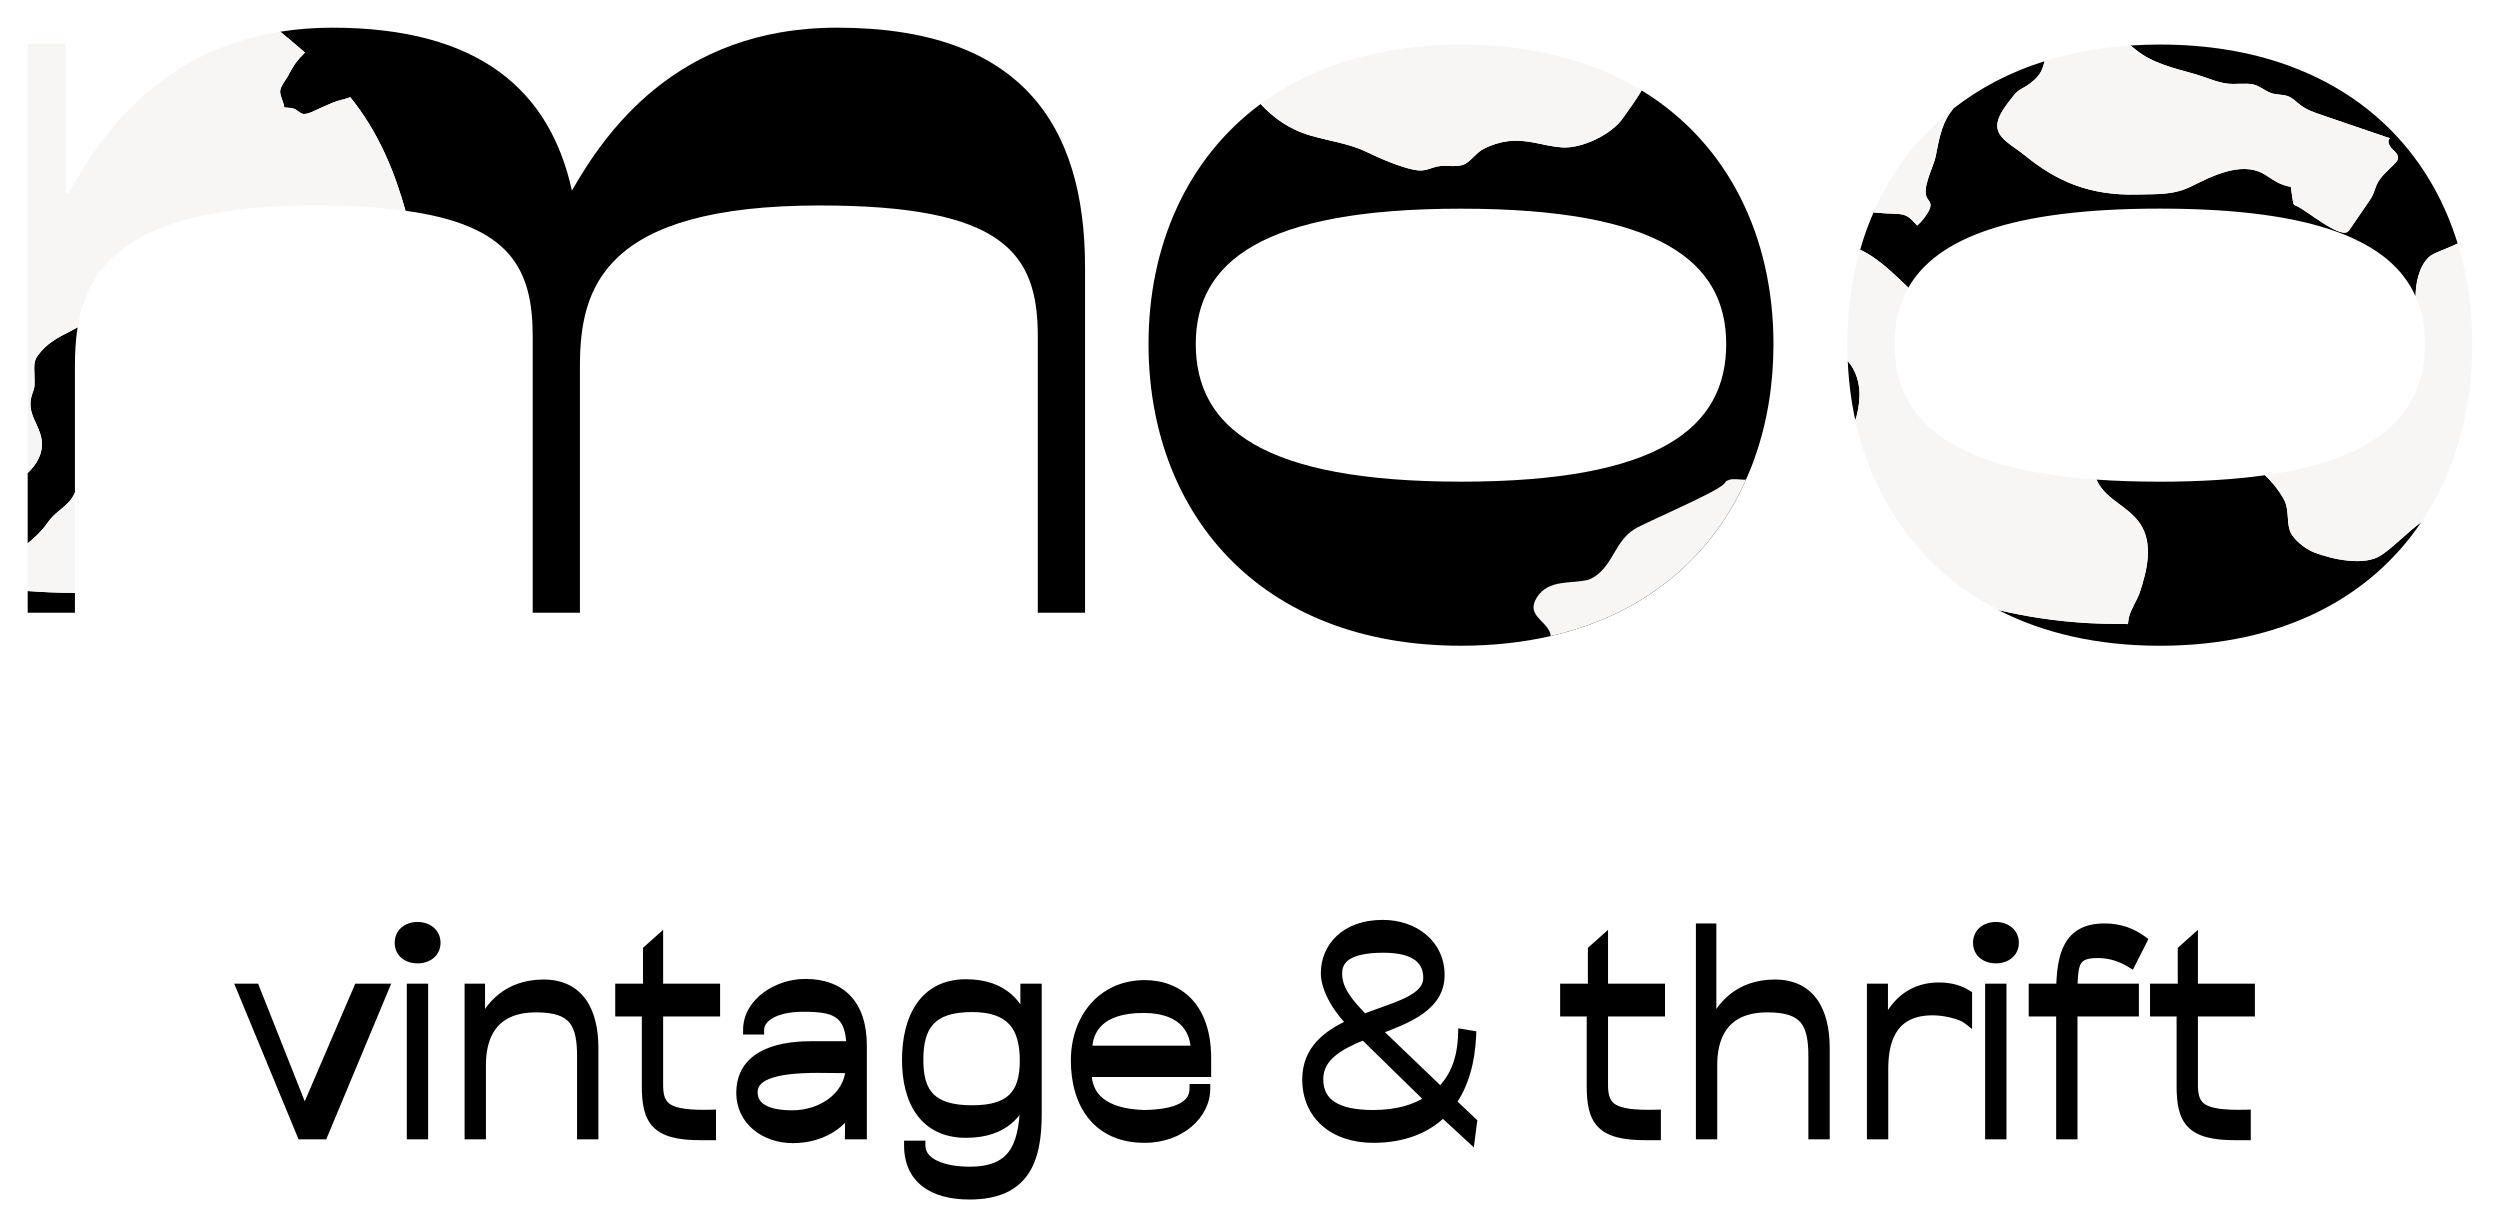<svg width="271" height="131" viewBox="0 0 271 131" fill="none" xmlns="http://www.w3.org/2000/svg">
<path d="M32.696 123H35.032L41.656 107.128H38.84L33.016 120.696L27.64 107.128H26.136L32.696 123ZM45.27 103.928C46.358 103.928 47.254 103.288 47.254 102.2C47.254 101.112 46.358 100.44 45.27 100.44C44.15 100.44 43.286 101.112 43.286 102.2C43.286 103.288 44.15 103.928 45.27 103.928ZM44.598 123H45.91V107.128H44.598V123ZM50.862 123H52.174V115.448C52.174 112.792 53.07 109.24 58.126 109.24C62.222 109.24 63.054 110.968 63.054 114.552V123H64.366V113.592C64.366 109.592 62.798 106.68 58.926 106.68C54.99 106.68 52.974 109.144 52.174 111.192H52.078V107.128H50.862V123ZM75.896 123.096H77.112V120.792C72.312 120.92 71.448 120.024 71.384 117.784V109.688H77.56V107.128H71.384V101.912L70.2 102.968V107.128H67.192V109.688H70.072V117.72C70.072 121.464 71.032 123.096 75.896 123.096ZM85.946 123.416C88.858 123.416 91.162 122.008 92.122 120.152L92.09 123H93.466V113.336C93.466 108.824 91.13 106.616 87.29 106.616C84.218 106.616 81.05 108.696 81.05 111.64H82.33C82.33 110.328 83.962 109.176 87.066 109.176C90.33 109.176 92.154 109.624 92.25 113.368H87.898C83.866 113.368 80.314 114.616 80.314 118.456C80.314 121.464 82.874 123.416 85.946 123.416ZM85.882 120.856C83.066 120.856 81.626 119.992 81.626 118.392C81.626 116.728 83.61 115.8 88.602 115.8L92.186 115.832C91.962 119.096 88.826 120.856 85.882 120.856ZM105.094 129.528C111.11 129.528 112.422 125.784 112.422 120.76V107.128H111.11V110.84C110.438 109.208 109.03 106.648 104.71 106.648C100.198 106.648 98.278 110.264 98.278 114.904C98.278 119.416 100.198 122.84 104.71 122.84C109.03 122.84 110.438 120.44 111.11 118.808C111.046 123.896 110.182 126.968 105.094 126.968C102.438 126.968 99.814 126.168 99.814 124.152H98.502C98.502 127.768 101.062 129.528 105.094 129.528ZM105.382 120.312C100.998 120.312 99.59 118.52 99.59 114.904C99.59 111.128 100.998 109.208 105.382 109.208C109.51 109.208 111.046 111.224 111.046 114.968C111.046 118.648 109.51 120.312 105.382 120.312ZM124.069 123.384C128.037 123.384 130.693 120.76 130.693 118.008H129.445C129.445 119.928 127.397 120.76 124.069 120.824C119.525 120.696 117.829 118.808 117.829 116.248H130.789V114.712C130.789 109.144 127.749 106.744 124.069 106.744C119.493 106.744 116.581 110.36 116.581 114.968C116.581 119.608 118.885 123.384 124.069 123.384ZM117.893 113.848C117.893 111.64 119.205 109.304 123.941 109.304C128.613 109.304 129.573 112.056 129.573 113.848H117.893ZM148.862 123.384C152.126 123.384 154.654 122.36 156.414 120.6L159.39 123.352L159.614 121.624L157.342 119.48C158.686 117.624 159.39 115.128 159.518 112.216L158.558 112.056C158.494 114.84 157.63 116.92 156.126 118.328L149.214 111.704C152.606 110.424 156.094 109.112 156.094 105.688C156.094 102.424 153.406 100.216 149.886 100.216C145.758 100.216 143.678 102.744 143.678 105.496C143.678 106.904 144.574 108.92 146.526 110.936C143.902 112.12 141.662 113.784 141.662 117.016C141.662 120.92 144.606 123.384 148.862 123.384ZM147.838 110.424C146.238 108.76 144.99 107.352 144.99 105.528C144.99 103.96 146.11 102.776 149.982 102.776C153.566 102.776 154.782 104.184 154.782 106.008C154.782 108.344 151.23 109.112 147.838 110.424ZM148.83 120.824C144.958 120.824 142.942 119.608 142.942 116.984C142.942 114.52 145.214 113.272 147.838 112.216L154.974 119.192C153.406 120.28 151.326 120.824 148.83 120.824ZM178.323 123.096H179.539V120.792C174.739 120.92 173.875 120.024 173.811 117.784V109.688H179.987V107.128H173.811V101.912L172.627 102.968V107.128H169.619V109.688H172.499V117.72C172.499 121.464 173.459 123.096 178.323 123.096ZM184.336 123H185.648V115.448C185.648 112.792 186.544 109.24 191.6 109.24C195.696 109.24 196.528 110.968 196.528 114.552V123H197.84V113.592C197.84 109.592 196.272 106.68 192.4 106.68C188.464 106.68 186.448 109.144 185.648 111.192H185.552V100.6H184.336V123ZM202.874 123H204.186V115.96C204.186 113.528 204.634 109.56 209.498 109.56C210.746 109.56 212.538 109.944 213.274 110.52V107.832C212.474 107.32 211.482 107 210.202 107C206.458 107 204.922 109.688 204.154 111.512V107.128H202.874V123ZM216.36 103.928C217.448 103.928 218.344 103.288 218.344 102.2C218.344 101.112 217.448 100.44 216.36 100.44C215.24 100.44 214.376 101.112 214.376 102.2C214.376 103.288 215.24 103.928 216.36 103.928ZM215.688 123H217V107.128H215.688V123ZM223.388 123H224.7V109.688H231.356V107.128H224.7C224.764 104.408 224.892 103.352 227.388 103.352C228.604 103.352 229.82 103.672 231.004 104.408L232.252 101.944C231.164 101.144 229.852 100.6 228.124 100.6C224.06 100.6 223.484 103.64 223.388 107.128H220.412V109.688H223.388V123ZM242.267 123.096H243.483V120.792C238.683 120.92 237.819 120.024 237.755 117.784V109.688H243.931V107.128H237.755V101.912L236.571 102.968V107.128H233.563V109.688H236.443V117.72C236.443 121.464 237.403 123.096 242.267 123.096Z" fill="black"/>
<path d="M32.696 123L32.234 123.191L32.361 123.5H32.696V123ZM35.032 123V123.5H35.365L35.493 123.193L35.032 123ZM41.656 107.128L42.117 107.321L42.406 106.628H41.656V107.128ZM38.84 107.128V106.628H38.51L38.38 106.931L38.84 107.128ZM33.016 120.696L32.551 120.88L32.997 122.007L33.475 120.893L33.016 120.696ZM27.64 107.128L28.105 106.944L27.98 106.628H27.64V107.128ZM26.136 107.128V106.628H25.388L25.674 107.319L26.136 107.128ZM32.696 123.5H35.032V122.5H32.696V123.5ZM35.493 123.193L42.117 107.321L41.194 106.935L34.57 122.807L35.493 123.193ZM41.656 106.628H38.84V107.628H41.656V106.628ZM38.38 106.931L32.556 120.499L33.475 120.893L39.299 107.325L38.38 106.931ZM33.481 120.512L28.105 106.944L27.175 107.312L32.551 120.88L33.481 120.512ZM27.64 106.628H26.136V107.628H27.64V106.628ZM25.674 107.319L32.234 123.191L33.158 122.809L26.598 106.937L25.674 107.319ZM44.598 123H44.098V123.5H44.598V123ZM45.91 123V123.5H46.41V123H45.91ZM45.91 107.128H46.41V106.628H45.91V107.128ZM44.598 107.128V106.628H44.098V107.128H44.598ZM45.27 104.428C45.907 104.428 46.522 104.241 46.987 103.858C47.462 103.468 47.754 102.895 47.754 102.2H46.754C46.754 102.593 46.597 102.884 46.352 103.086C46.097 103.295 45.72 103.428 45.27 103.428V104.428ZM47.754 102.2C47.754 100.76 46.551 99.94 45.27 99.94V100.94C46.164 100.94 46.754 101.464 46.754 102.2H47.754ZM45.27 99.94C44.613 99.94 43.995 100.137 43.533 100.532C43.063 100.933 42.786 101.513 42.786 102.2H43.786C43.786 101.799 43.94 101.499 44.182 101.292C44.432 101.079 44.807 100.94 45.27 100.94V99.94ZM42.786 102.2C42.786 102.889 43.065 103.463 43.538 103.856C44.002 104.242 44.618 104.428 45.27 104.428V103.428C44.801 103.428 44.426 103.294 44.177 103.088C43.939 102.889 43.786 102.599 43.786 102.2H42.786ZM44.598 123.5H45.91V122.5H44.598V123.5ZM46.41 123V107.128H45.41V123H46.41ZM45.91 106.628H44.598V107.628H45.91V106.628ZM44.098 107.128V123H45.098V107.128H44.098ZM50.862 123H50.362V123.5H50.862V123ZM52.174 123V123.5H52.674V123H52.174ZM63.054 123H62.554V123.5H63.054V123ZM64.366 123V123.5H64.866V123H64.366ZM52.174 111.192V111.692H52.515L52.64 111.374L52.174 111.192ZM52.078 111.192H51.578V111.692H52.078V111.192ZM52.078 107.128H52.578V106.628H52.078V107.128ZM50.862 107.128V106.628H50.362V107.128H50.862ZM50.862 123.5H52.174V122.5H50.862V123.5ZM52.674 123V115.448H51.674V123H52.674ZM52.674 115.448C52.674 114.161 52.894 112.731 53.663 111.635C54.409 110.572 55.73 109.74 58.126 109.74V108.74C55.465 108.74 53.81 109.684 52.845 111.061C51.902 112.405 51.674 114.079 51.674 115.448H52.674ZM58.126 109.74C60.124 109.74 61.163 110.165 61.739 110.869C62.337 111.6 62.554 112.764 62.554 114.552H63.554C63.554 112.756 63.354 111.264 62.513 110.235C61.649 109.179 60.224 108.74 58.126 108.74V109.74ZM62.554 114.552V123H63.554V114.552H62.554ZM63.054 123.5H64.366V122.5H63.054V123.5ZM64.866 123V113.592H63.866V123H64.866ZM64.866 113.592C64.866 111.539 64.466 109.692 63.505 108.346C62.525 106.972 61.005 106.18 58.926 106.18V107.18C60.719 107.18 61.919 107.844 62.691 108.926C63.482 110.036 63.866 111.645 63.866 113.592H64.866ZM58.926 106.18C54.728 106.18 52.56 108.828 51.708 111.01L52.64 111.374C53.387 109.46 55.251 107.18 58.926 107.18V106.18ZM52.174 110.692H52.078V111.692H52.174V110.692ZM52.578 111.192V107.128H51.578V111.192H52.578ZM52.078 106.628H50.862V107.628H52.078V106.628ZM50.362 107.128V123H51.362V107.128H50.362ZM77.112 123.096V123.596H77.612V123.096H77.112ZM77.112 120.792H77.612V120.278L77.099 120.292L77.112 120.792ZM71.384 117.784H70.884V117.791L70.884 117.798L71.384 117.784ZM71.384 109.688V109.188H70.884V109.688H71.384ZM77.56 109.688V110.188H78.06V109.688H77.56ZM77.56 107.128H78.06V106.628H77.56V107.128ZM71.384 107.128H70.884V107.628H71.384V107.128ZM71.384 101.912H71.884V100.796L71.051 101.539L71.384 101.912ZM70.2 102.968L69.867 102.595L69.7 102.744V102.968H70.2ZM70.2 107.128V107.628H70.7V107.128H70.2ZM67.192 107.128V106.628H66.692V107.128H67.192ZM67.192 109.688H66.692V110.188H67.192V109.688ZM70.072 109.688H70.572V109.188H70.072V109.688ZM75.896 123.596H77.112V122.596H75.896V123.596ZM77.612 123.096V120.792H76.612V123.096H77.612ZM77.099 120.292C74.691 120.356 73.413 120.152 72.727 119.746C72.129 119.392 71.914 118.836 71.884 117.77L70.884 117.798C70.918 118.972 71.166 119.984 72.217 120.606C73.179 121.176 74.733 121.356 77.125 121.292L77.099 120.292ZM71.884 117.784V109.688H70.884V117.784H71.884ZM71.384 110.188H77.56V109.188H71.384V110.188ZM78.06 109.688V107.128H77.06V109.688H78.06ZM77.56 106.628H71.384V107.628H77.56V106.628ZM71.884 107.128V101.912H70.884V107.128H71.884ZM71.051 101.539L69.867 102.595L70.533 103.341L71.717 102.285L71.051 101.539ZM69.7 102.968V107.128H70.7V102.968H69.7ZM70.2 106.628H67.192V107.628H70.2V106.628ZM66.692 107.128V109.688H67.692V107.128H66.692ZM67.192 110.188H70.072V109.188H67.192V110.188ZM69.572 109.688V117.72H70.572V109.688H69.572ZM69.572 117.72C69.572 119.599 69.803 121.129 70.801 122.16C71.799 123.192 73.441 123.596 75.896 123.596V122.596C73.487 122.596 72.216 122.184 71.519 121.464C70.821 120.743 70.572 119.585 70.572 117.72H69.572ZM92.122 120.152L92.622 120.158L91.678 119.922L92.122 120.152ZM92.09 123L91.59 122.994L91.585 123.5H92.09V123ZM93.466 123V123.5H93.966V123H93.466ZM81.05 111.64H80.55V112.14H81.05V111.64ZM82.33 111.64V112.14H82.83V111.64H82.33ZM92.25 113.368V113.868H92.763L92.75 113.355L92.25 113.368ZM88.602 115.8L88.607 115.3H88.602V115.8ZM92.186 115.832L92.685 115.866L92.721 115.337L92.191 115.332L92.186 115.832ZM85.946 123.916C89.01 123.916 91.505 122.433 92.566 120.382L91.678 119.922C90.819 121.583 88.706 122.916 85.946 122.916V123.916ZM91.622 120.146L91.59 122.994L92.59 123.006L92.622 120.158L91.622 120.146ZM92.09 123.5H93.466V122.5H92.09V123.5ZM93.966 123V113.336H92.966V123H93.966ZM93.966 113.336C93.966 110.998 93.36 109.177 92.18 107.939C90.996 106.697 89.305 106.116 87.29 106.116V107.116C89.115 107.116 90.512 107.639 91.456 108.629C92.404 109.623 92.966 111.162 92.966 113.336H93.966ZM87.29 106.116C85.648 106.116 83.982 106.67 82.717 107.625C81.449 108.582 80.55 109.974 80.55 111.64H81.55C81.55 110.362 82.235 109.242 83.319 108.423C84.406 107.602 85.86 107.116 87.29 107.116V106.116ZM81.05 112.14H82.33V111.14H81.05V112.14ZM82.83 111.64C82.83 111.219 83.087 110.745 83.781 110.351C84.478 109.955 85.568 109.676 87.066 109.676V108.676C85.46 108.676 84.183 108.973 83.287 109.481C82.389 109.991 81.83 110.749 81.83 111.64H82.83ZM87.066 109.676C88.714 109.676 89.836 109.799 90.57 110.285C91.247 110.733 91.704 111.578 91.75 113.381L92.75 113.355C92.7 111.414 92.197 110.163 91.122 109.451C90.104 108.777 88.682 108.676 87.066 108.676V109.676ZM92.25 112.868H87.898V113.868H92.25V112.868ZM87.898 112.868C85.845 112.868 83.848 113.183 82.347 114.037C80.809 114.912 79.814 116.344 79.814 118.456H80.814C80.814 116.728 81.595 115.616 82.841 114.907C84.124 114.177 85.919 113.868 87.898 113.868V112.868ZM79.814 118.456C79.814 121.816 82.681 123.916 85.946 123.916V122.916C83.067 122.916 80.814 121.112 80.814 118.456H79.814ZM85.882 120.356C84.51 120.356 83.551 120.143 82.95 119.792C82.386 119.463 82.126 119.008 82.126 118.392H81.126C81.126 119.376 81.586 120.153 82.446 120.656C83.27 121.137 84.438 121.356 85.882 121.356V120.356ZM82.126 118.392C82.126 118.084 82.215 117.828 82.4 117.603C82.593 117.368 82.915 117.138 83.425 116.937C84.455 116.533 86.121 116.3 88.602 116.3V115.3C86.091 115.3 84.27 115.531 83.059 116.007C82.449 116.246 81.963 116.56 81.628 116.967C81.286 117.384 81.126 117.868 81.126 118.392H82.126ZM88.598 116.3L92.182 116.332L92.191 115.332L88.607 115.3L88.598 116.3ZM91.687 115.798C91.489 118.691 88.688 120.356 85.882 120.356V121.356C88.965 121.356 92.436 119.501 92.685 115.866L91.687 115.798ZM112.422 107.128H112.922V106.628H112.422V107.128ZM111.11 107.128V106.628H110.61V107.128H111.11ZM111.11 110.84L110.647 111.03L111.61 110.84H111.11ZM111.11 118.808L111.61 118.814L110.647 118.618L111.11 118.808ZM99.814 124.152H100.314V123.652H99.814V124.152ZM98.502 124.152V123.652H98.002V124.152H98.502ZM105.094 130.028C108.213 130.028 110.225 129.05 111.425 127.312C112.596 125.617 112.922 123.293 112.922 120.76H111.922C111.922 123.251 111.591 125.311 110.602 126.744C109.642 128.134 107.99 129.028 105.094 129.028V130.028ZM112.922 120.76V107.128H111.922V120.76H112.922ZM112.422 106.628H111.11V107.628H112.422V106.628ZM110.61 107.128V110.84H111.61V107.128H110.61ZM111.572 110.65C111.225 109.808 110.669 108.674 109.605 107.754C108.529 106.824 106.978 106.148 104.71 106.148V107.148C106.761 107.148 108.074 107.752 108.951 108.51C109.838 109.278 110.322 110.24 110.647 111.03L111.572 110.65ZM104.71 106.148C102.299 106.148 100.535 107.124 99.393 108.748C98.268 110.347 97.778 112.526 97.778 114.904H98.778C98.778 112.642 99.247 110.693 100.211 109.324C101.156 107.98 102.608 107.148 104.71 107.148V106.148ZM97.778 114.904C97.778 117.22 98.269 119.323 99.399 120.86C100.546 122.42 102.31 123.34 104.71 123.34V122.34C102.597 122.34 101.145 121.548 100.204 120.268C99.246 118.965 98.778 117.1 98.778 114.904H97.778ZM104.71 123.34C106.969 123.34 108.518 122.709 109.596 121.822C110.664 120.942 111.223 119.846 111.572 118.998L110.647 118.618C110.324 119.402 109.843 120.322 108.96 121.05C108.085 121.771 106.77 122.34 104.71 122.34V123.34ZM110.61 118.802C110.578 121.35 110.34 123.261 109.559 124.535C108.819 125.743 107.528 126.468 105.094 126.468V127.468C107.747 127.468 109.432 126.657 110.412 125.057C111.352 123.523 111.578 121.354 111.61 118.814L110.61 118.802ZM105.094 126.468C103.804 126.468 102.564 126.272 101.666 125.861C100.774 125.453 100.314 124.888 100.314 124.152H99.314C99.314 125.432 100.165 126.275 101.25 126.771C102.328 127.264 103.727 127.468 105.094 127.468V126.468ZM99.814 123.652H98.502V124.652H99.814V123.652ZM98.002 124.152C98.002 126.09 98.695 127.59 99.978 128.59C101.242 129.576 103.015 130.028 105.094 130.028V129.028C103.14 129.028 101.617 128.6 100.593 127.802C99.588 127.018 99.002 125.83 99.002 124.152H98.002ZM105.382 119.812C103.24 119.812 101.956 119.371 101.195 118.61C100.435 117.851 100.09 116.664 100.09 114.904H99.09C99.09 116.76 99.448 118.277 100.488 119.318C101.527 120.357 103.139 120.812 105.382 120.812V119.812ZM100.09 114.904C100.09 113.06 100.437 111.796 101.205 110.983C101.967 110.177 103.248 109.708 105.382 109.708V108.708C103.131 108.708 101.516 109.199 100.478 110.297C99.446 111.388 99.09 112.972 99.09 114.904H100.09ZM105.382 109.708C107.372 109.708 108.626 110.194 109.395 111.024C110.17 111.862 110.546 113.15 110.546 114.968H111.546C111.546 113.042 111.153 111.45 110.129 110.344C109.097 109.23 107.519 108.708 105.382 108.708V109.708ZM110.546 114.968C110.546 116.753 110.171 117.924 109.413 118.662C108.651 119.403 107.395 119.812 105.382 119.812V120.812C107.496 120.812 109.072 120.389 110.11 119.378C111.152 118.364 111.546 116.863 111.546 114.968H110.546ZM130.693 118.008H131.193V117.508H130.693V118.008ZM129.445 118.008V117.508H128.945V118.008H129.445ZM124.069 120.824L124.055 121.324L124.066 121.324L124.078 121.324L124.069 120.824ZM117.829 116.248V115.748H117.329V116.248H117.829ZM130.789 116.248V116.748H131.289V116.248H130.789ZM117.893 113.848H117.393V114.348H117.893V113.848ZM129.573 113.848V114.348H130.073V113.848H129.573ZM124.069 123.884C128.241 123.884 131.193 121.103 131.193 118.008H130.193C130.193 120.417 127.833 122.884 124.069 122.884V123.884ZM130.693 117.508H129.445V118.508H130.693V117.508ZM128.945 118.008C128.945 118.394 128.844 118.704 128.663 118.963C128.479 119.226 128.193 119.462 127.784 119.663C126.955 120.071 125.698 120.293 124.059 120.324L124.078 121.324C125.767 121.291 127.199 121.065 128.225 120.561C128.745 120.306 129.178 119.97 129.482 119.535C129.79 119.096 129.945 118.582 129.945 118.008H128.945ZM124.083 120.324C121.867 120.262 120.433 119.771 119.56 119.06C118.707 118.365 118.329 117.409 118.329 116.248H117.329C117.329 117.647 117.798 118.915 118.929 119.836C120.04 120.741 121.726 121.258 124.055 121.324L124.083 120.324ZM117.829 116.748H130.789V115.748H117.829V116.748ZM131.289 116.248V114.712H130.289V116.248H131.289ZM131.289 114.712C131.289 111.839 130.503 109.711 129.173 108.297C127.841 106.882 126.018 106.244 124.069 106.244V107.244C125.799 107.244 127.337 107.806 128.445 108.983C129.554 110.161 130.289 112.017 130.289 114.712H131.289ZM124.069 106.244C121.639 106.244 119.63 107.208 118.233 108.798C116.842 110.382 116.081 112.561 116.081 114.968H117.081C117.081 112.767 117.776 110.834 118.984 109.458C120.188 108.088 121.922 107.244 124.069 107.244V106.244ZM116.081 114.968C116.081 117.363 116.674 119.59 117.991 121.229C119.32 122.884 121.343 123.884 124.069 123.884V122.884C121.611 122.884 119.889 121.996 118.77 120.603C117.639 119.194 117.081 117.213 117.081 114.968H116.081ZM118.393 113.848C118.393 112.841 118.69 111.854 119.482 111.113C120.278 110.369 121.649 109.804 123.941 109.804V108.804C121.496 108.804 119.843 109.407 118.799 110.383C117.751 111.362 117.393 112.647 117.393 113.848H118.393ZM123.941 109.804C126.176 109.804 127.433 110.459 128.138 111.239C128.853 112.031 129.073 113.031 129.073 113.848H130.073C130.073 112.873 129.812 111.601 128.88 110.569C127.937 109.525 126.378 108.804 123.941 108.804V109.804ZM129.573 113.348H117.893V114.348H129.573V113.348ZM156.414 120.6L156.753 120.233L156.4 119.906L156.06 120.246L156.414 120.6ZM159.39 123.352L159.05 123.719L159.761 124.376L159.886 123.416L159.39 123.352ZM159.614 121.624L160.11 121.688L160.143 121.435L159.957 121.26L159.614 121.624ZM157.342 119.48L156.937 119.187L156.679 119.542L156.999 119.844L157.342 119.48ZM159.518 112.216L160.017 112.238L160.037 111.796L159.6 111.723L159.518 112.216ZM158.558 112.056L158.64 111.563L158.071 111.468L158.058 112.045L158.558 112.056ZM156.126 118.328L155.78 118.689L156.122 119.017L156.468 118.693L156.126 118.328ZM149.214 111.704L149.037 111.236L148.295 111.516L148.868 112.065L149.214 111.704ZM146.526 110.936L146.732 111.392L147.38 111.099L146.885 110.588L146.526 110.936ZM147.838 110.424L147.477 110.771L147.708 111.01L148.018 110.89L147.838 110.424ZM147.838 112.216L148.187 111.858L147.954 111.63L147.651 111.752L147.838 112.216ZM154.974 119.192L155.259 119.603L155.756 119.258L155.323 118.834L154.974 119.192ZM148.862 123.884C152.235 123.884 154.898 122.823 156.767 120.954L156.06 120.246C154.41 121.897 152.017 122.884 148.862 122.884V123.884ZM156.074 120.967L159.05 123.719L159.729 122.985L156.753 120.233L156.074 120.967ZM159.886 123.416L160.11 121.688L159.118 121.56L158.894 123.288L159.886 123.416ZM159.957 121.26L157.685 119.116L156.999 119.844L159.271 121.988L159.957 121.26ZM157.747 119.773C159.166 117.813 159.887 115.211 160.017 112.238L159.018 112.194C158.893 115.045 158.205 117.435 156.937 119.187L157.747 119.773ZM159.6 111.723L158.64 111.563L158.476 112.549L159.436 112.709L159.6 111.723ZM158.058 112.045C157.996 114.728 157.168 116.668 155.784 117.963L156.468 118.693C158.092 117.172 158.991 114.952 159.058 112.067L158.058 112.045ZM156.472 117.967L149.56 111.343L148.868 112.065L155.78 118.689L156.472 117.967ZM149.39 112.172C151.069 111.538 152.856 110.869 154.214 109.908C155.598 108.93 156.594 107.611 156.594 105.688H155.594C155.594 107.189 154.846 108.238 153.637 109.092C152.404 109.963 150.75 110.59 149.037 111.236L149.39 112.172ZM156.594 105.688C156.594 102.081 153.611 99.716 149.886 99.716V100.716C153.201 100.716 155.594 102.767 155.594 105.688H156.594ZM149.886 99.716C147.718 99.716 146.035 100.382 144.891 101.46C143.748 102.537 143.178 103.992 143.178 105.496H144.178C144.178 104.248 144.648 103.063 145.577 102.188C146.504 101.314 147.926 100.716 149.886 100.716V99.716ZM143.178 105.496C143.178 107.086 144.169 109.22 146.167 111.284L146.885 110.588C144.979 108.62 144.178 106.722 144.178 105.496H143.178ZM146.32 110.48C144.984 111.083 143.697 111.829 142.741 112.87C141.773 113.926 141.162 115.269 141.162 117.016H142.162C142.162 115.531 142.671 114.426 143.478 113.546C144.299 112.651 145.443 111.973 146.732 111.392L146.32 110.48ZM141.162 117.016C141.162 119.103 141.953 120.836 143.338 122.041C144.715 123.24 146.64 123.884 148.862 123.884V122.884C146.828 122.884 145.153 122.296 143.994 121.287C142.843 120.284 142.162 118.833 142.162 117.016H141.162ZM148.198 110.077C146.569 108.383 145.49 107.118 145.49 105.528H144.49C144.49 107.586 145.907 109.137 147.477 110.771L148.198 110.077ZM145.49 105.528C145.49 104.886 145.706 104.37 146.305 103.984C146.947 103.57 148.078 103.276 149.982 103.276V102.276C148.013 102.276 146.648 102.574 145.763 103.144C144.834 103.742 144.49 104.602 144.49 105.528H145.49ZM149.982 103.276C151.721 103.276 152.793 103.62 153.421 104.104C154.025 104.57 154.282 105.217 154.282 106.008H155.282C155.282 104.975 154.931 104.006 154.031 103.312C153.155 102.636 151.826 102.276 149.982 102.276V103.276ZM154.282 106.008C154.282 106.862 153.652 107.514 152.36 108.152C151.731 108.462 150.992 108.746 150.184 109.039C149.385 109.328 148.512 109.627 147.658 109.958L148.018 110.89C148.86 110.565 149.703 110.276 150.524 109.979C151.336 109.686 152.12 109.386 152.803 109.048C154.136 108.39 155.282 107.49 155.282 106.008H154.282ZM148.83 120.324C146.93 120.324 145.572 120.023 144.703 119.467C143.874 118.936 143.442 118.144 143.442 116.984H142.442C142.442 118.448 143.018 119.576 144.164 120.309C145.272 121.017 146.858 121.324 148.83 121.324V120.324ZM143.442 116.984C143.442 115.935 143.915 115.137 144.727 114.455C145.558 113.758 146.718 113.206 148.025 112.68L147.651 111.752C146.334 112.282 145.046 112.882 144.084 113.689C143.105 114.511 142.442 115.569 142.442 116.984H143.442ZM147.488 112.574L154.624 119.55L155.323 118.834L148.187 111.858L147.488 112.574ZM154.689 118.781C153.228 119.795 151.257 120.324 148.83 120.324V121.324C151.394 121.324 153.583 120.765 155.259 119.603L154.689 118.781ZM179.539 123.096V123.596H180.039V123.096H179.539ZM179.539 120.792H180.039V120.278L179.526 120.292L179.539 120.792ZM173.811 117.784H173.311V117.791L173.312 117.798L173.811 117.784ZM173.811 109.688V109.188H173.311V109.688H173.811ZM179.987 109.688V110.188H180.487V109.688H179.987ZM179.987 107.128H180.487V106.628H179.987V107.128ZM173.811 107.128H173.311V107.628H173.811V107.128ZM173.811 101.912H174.311V100.796L173.479 101.539L173.811 101.912ZM172.627 102.968L172.295 102.595L172.127 102.744V102.968H172.627ZM172.627 107.128V107.628H173.127V107.128H172.627ZM169.619 107.128V106.628H169.119V107.128H169.619ZM169.619 109.688H169.119V110.188H169.619V109.688ZM172.499 109.688H172.999V109.188H172.499V109.688ZM178.323 123.596H179.539V122.596H178.323V123.596ZM180.039 123.096V120.792H179.039V123.096H180.039ZM179.526 120.292C177.118 120.356 175.84 120.152 175.154 119.746C174.557 119.392 174.342 118.836 174.311 117.77L173.312 117.798C173.345 118.972 173.594 119.984 174.645 120.606C175.607 121.176 177.16 121.356 179.553 121.292L179.526 120.292ZM174.311 117.784V109.688H173.311V117.784H174.311ZM173.811 110.188H179.987V109.188H173.811V110.188ZM180.487 109.688V107.128H179.487V109.688H180.487ZM179.987 106.628H173.811V107.628H179.987V106.628ZM174.311 107.128V101.912H173.311V107.128H174.311ZM173.479 101.539L172.295 102.595L172.96 103.341L174.144 102.285L173.479 101.539ZM172.127 102.968V107.128H173.127V102.968H172.127ZM172.627 106.628H169.619V107.628H172.627V106.628ZM169.119 107.128V109.688H170.119V107.128H169.119ZM169.619 110.188H172.499V109.188H169.619V110.188ZM171.999 109.688V117.72H172.999V109.688H171.999ZM171.999 117.72C171.999 119.599 172.231 121.129 173.228 122.16C174.227 123.192 175.868 123.596 178.323 123.596V122.596C175.915 122.596 174.644 122.184 173.947 121.464C173.248 120.743 172.999 119.585 172.999 117.72H171.999ZM184.336 123H183.836V123.5H184.336V123ZM185.648 123V123.5H186.148V123H185.648ZM196.528 123H196.028V123.5H196.528V123ZM197.84 123V123.5H198.34V123H197.84ZM185.648 111.192V111.692H185.989L186.113 111.374L185.648 111.192ZM185.552 111.192H185.052V111.692H185.552V111.192ZM185.552 100.6H186.052V100.1H185.552V100.6ZM184.336 100.6V100.1H183.836V100.6H184.336ZM184.336 123.5H185.648V122.5H184.336V123.5ZM186.148 123V115.448H185.148V123H186.148ZM186.148 115.448C186.148 114.161 186.368 112.731 187.137 111.635C187.883 110.572 189.204 109.74 191.6 109.74V108.74C188.939 108.74 187.284 109.684 186.318 111.061C185.376 112.405 185.148 114.079 185.148 115.448H186.148ZM191.6 109.74C193.598 109.74 194.637 110.165 195.213 110.869C195.811 111.6 196.028 112.764 196.028 114.552H197.028C197.028 112.756 196.828 111.264 195.987 110.235C195.123 109.179 193.697 108.74 191.6 108.74V109.74ZM196.028 114.552V123H197.028V114.552H196.028ZM196.528 123.5H197.84V122.5H196.528V123.5ZM198.34 123V113.592H197.34V123H198.34ZM198.34 113.592C198.34 111.539 197.939 109.692 196.979 108.346C195.999 106.972 194.479 106.18 192.4 106.18V107.18C194.192 107.18 195.393 107.844 196.165 108.926C196.956 110.036 197.34 111.645 197.34 113.592H198.34ZM192.4 106.18C188.202 106.18 186.034 108.828 185.182 111.01L186.113 111.374C186.861 109.46 188.725 107.18 192.4 107.18V106.18ZM185.648 110.692H185.552V111.692H185.648V110.692ZM186.052 111.192V100.6H185.052V111.192H186.052ZM185.552 100.1H184.336V101.1H185.552V100.1ZM183.836 100.6V123H184.836V100.6H183.836ZM202.874 123H202.374V123.5H202.874V123ZM204.186 123V123.5H204.686V123H204.186ZM213.274 110.52L212.966 110.914L213.774 111.546V110.52H213.274ZM213.274 107.832H213.774V107.558L213.544 107.411L213.274 107.832ZM204.154 111.512H203.654L204.615 111.706L204.154 111.512ZM204.154 107.128H204.654V106.628H204.154V107.128ZM202.874 107.128V106.628H202.374V107.128H202.874ZM202.874 123.5H204.186V122.5H202.874V123.5ZM204.686 123V115.96H203.686V123H204.686ZM204.686 115.96C204.686 114.757 204.802 113.268 205.455 112.091C205.777 111.512 206.227 111.012 206.862 110.653C207.499 110.294 208.351 110.06 209.498 110.06V109.06C208.214 109.06 207.185 109.322 206.371 109.783C205.554 110.244 204.98 110.888 204.581 111.605C203.795 113.02 203.686 114.731 203.686 115.96H204.686ZM209.498 110.06C210.078 110.06 210.798 110.15 211.461 110.31C212.14 110.474 212.685 110.694 212.966 110.914L213.583 110.126C213.127 109.77 212.409 109.51 211.696 109.338C210.966 109.162 210.167 109.06 209.498 109.06V110.06ZM213.774 110.52V107.832H212.774V110.52H213.774ZM213.544 107.411C212.659 106.844 211.572 106.5 210.202 106.5V107.5C211.393 107.5 212.29 107.796 213.005 108.253L213.544 107.411ZM210.202 106.5C206.137 106.5 204.479 109.452 203.694 111.318L204.615 111.706C205.366 109.924 206.779 107.5 210.202 107.5V106.5ZM204.654 111.512V107.128H203.654V111.512H204.654ZM204.154 106.628H202.874V107.628H204.154V106.628ZM202.374 107.128V123H203.374V107.128H202.374ZM215.688 123H215.188V123.5H215.688V123ZM217 123V123.5H217.5V123H217ZM217 107.128H217.5V106.628H217V107.128ZM215.688 107.128V106.628H215.188V107.128H215.688ZM216.36 104.428C216.997 104.428 217.612 104.241 218.077 103.858C218.552 103.468 218.844 102.895 218.844 102.2H217.844C217.844 102.593 217.687 102.884 217.442 103.086C217.187 103.295 216.81 103.428 216.36 103.428V104.428ZM218.844 102.2C218.844 100.76 217.641 99.94 216.36 99.94V100.94C217.254 100.94 217.844 101.464 217.844 102.2H218.844ZM216.36 99.94C215.703 99.94 215.085 100.137 214.623 100.532C214.153 100.933 213.876 101.513 213.876 102.2H214.876C214.876 101.799 215.03 101.499 215.272 101.292C215.522 101.079 215.897 100.94 216.36 100.94V99.94ZM213.876 102.2C213.876 102.889 214.155 103.463 214.628 103.856C215.092 104.242 215.708 104.428 216.36 104.428V103.428C215.891 103.428 215.516 103.294 215.267 103.088C215.029 102.889 214.876 102.599 214.876 102.2H213.876ZM215.688 123.5H217V122.5H215.688V123.5ZM217.5 123V107.128H216.5V123H217.5ZM217 106.628H215.688V107.628H217V106.628ZM215.188 107.128V123H216.188V107.128H215.188ZM223.388 123H222.888V123.5H223.388V123ZM224.7 123V123.5H225.2V123H224.7ZM224.7 109.688V109.188H224.2V109.688H224.7ZM231.356 109.688V110.188H231.856V109.688H231.356ZM231.356 107.128H231.856V106.628H231.356V107.128ZM224.7 107.128L224.2 107.116L224.188 107.628H224.7V107.128ZM231.004 104.408L230.74 104.833L231.204 105.121L231.45 104.634L231.004 104.408ZM232.252 101.944L232.698 102.17L232.89 101.792L232.548 101.541L232.252 101.944ZM223.388 107.128V107.628H223.875L223.888 107.142L223.388 107.128ZM220.412 107.128V106.628H219.912V107.128H220.412ZM220.412 109.688H219.912V110.188H220.412V109.688ZM223.388 109.688H223.888V109.188H223.388V109.688ZM223.388 123.5H224.7V122.5H223.388V123.5ZM225.2 123V109.688H224.2V123H225.2ZM224.7 110.188H231.356V109.188H224.7V110.188ZM231.856 109.688V107.128H230.856V109.688H231.856ZM231.356 106.628H224.7V107.628H231.356V106.628ZM225.2 107.14C225.216 106.457 225.236 105.905 225.292 105.452C225.349 104.998 225.438 104.688 225.564 104.472C225.776 104.108 226.187 103.852 227.388 103.852V102.852C226.093 102.852 225.192 103.124 224.7 103.968C224.474 104.356 224.363 104.82 224.3 105.329C224.236 105.839 224.216 106.439 224.2 107.116L225.2 107.14ZM227.388 103.852C228.511 103.852 229.636 104.146 230.74 104.833L231.268 103.983C230.004 103.198 228.697 102.852 227.388 102.852V103.852ZM231.45 104.634L232.698 102.17L231.806 101.718L230.558 104.182L231.45 104.634ZM232.548 101.541C231.384 100.685 229.97 100.1 228.124 100.1V101.1C229.734 101.1 230.944 101.603 231.956 102.347L232.548 101.541ZM228.124 100.1C227.046 100.1 226.162 100.302 225.445 100.69C224.724 101.08 224.203 101.643 223.831 102.313C223.102 103.627 222.936 105.372 222.888 107.114L223.888 107.142C223.936 105.396 224.107 103.877 224.705 102.799C224.997 102.273 225.388 101.858 225.921 101.569C226.458 101.278 227.17 101.1 228.124 101.1V100.1ZM223.388 106.628H220.412V107.628H223.388V106.628ZM219.912 107.128V109.688H220.912V107.128H219.912ZM220.412 110.188H223.388V109.188H220.412V110.188ZM222.888 109.688V123H223.888V109.688H222.888ZM243.483 123.096V123.596H243.983V123.096H243.483ZM243.483 120.792H243.983V120.278L243.47 120.292L243.483 120.792ZM237.755 117.784H237.255V117.791L237.255 117.798L237.755 117.784ZM237.755 109.688V109.188H237.255V109.688H237.755ZM243.931 109.688V110.188H244.431V109.688H243.931ZM243.931 107.128H244.431V106.628H243.931V107.128ZM237.755 107.128H237.255V107.628H237.755V107.128ZM237.755 101.912H238.255V100.796L237.422 101.539L237.755 101.912ZM236.571 102.968L236.238 102.595L236.071 102.744V102.968H236.571ZM236.571 107.128V107.628H237.071V107.128H236.571ZM233.563 107.128V106.628H233.063V107.128H233.563ZM233.563 109.688H233.063V110.188H233.563V109.688ZM236.443 109.688H236.943V109.188H236.443V109.688ZM242.267 123.596H243.483V122.596H242.267V123.596ZM243.983 123.096V120.792H242.983V123.096H243.983ZM243.47 120.292C241.062 120.356 239.784 120.152 239.098 119.746C238.501 119.392 238.285 118.836 238.255 117.77L237.255 117.798C237.289 118.972 237.538 119.984 238.588 120.606C239.55 121.176 241.104 121.356 243.496 121.292L243.47 120.292ZM238.255 117.784V109.688H237.255V117.784H238.255ZM237.755 110.188H243.931V109.188H237.755V110.188ZM244.431 109.688V107.128H243.431V109.688H244.431ZM243.931 106.628H237.755V107.628H243.931V106.628ZM238.255 107.128V101.912H237.255V107.128H238.255ZM237.422 101.539L236.238 102.595L236.904 103.341L238.088 102.285L237.422 101.539ZM236.071 102.968V107.128H237.071V102.968H236.071ZM236.571 106.628H233.563V107.628H236.571V106.628ZM233.063 107.128V109.688H234.063V107.128H233.063ZM233.563 110.188H236.443V109.188H233.563V110.188ZM235.943 109.688V117.72H236.943V109.688H235.943ZM235.943 117.72C235.943 119.599 236.174 121.129 237.172 122.16C238.171 123.192 239.812 123.596 242.267 123.596V122.596C239.858 122.596 238.588 122.184 237.89 121.464C237.192 120.743 236.943 119.585 236.943 117.72H235.943Z" fill="black"/>
<g clip-path="url(#clip0)" filter="url(#filter0_dd)">
<path d="M7.731 35.849C6.304 36.578 5.062 37.19 4.065 38.581C3.596 39.242 3.733 39.923 3.733 40.711C3.743 41.051 3.762 41.42 3.743 41.77C3.713 42.315 3.459 42.655 3.362 43.181C3.078 44.804 3.938 45.641 4.378 47.07C4.838 48.578 4.31 49.89 3.303 50.97C3.205 51.077 3.098 51.184 3 51.271V58.905C3.792 58.243 4.544 57.553 5.14 56.688C5.903 55.579 6.646 55.307 7.486 54.383C7.779 54.062 7.985 53.722 8.122 53.362V39.68C8.122 38.279 8.19 36.86 8.415 35.479C8.19 35.605 7.965 35.732 7.731 35.849ZM3 66.421H8.122V64.272C6.372 64.263 4.662 64.195 3 64.068V66.421ZM90.74 3C73.245 3 65.494 14.562 61.995 20.659C59.62 9.836 51.997 3 35.997 3C34.003 3 32.136 3.156 30.387 3.438C31.256 4.147 32.146 4.906 33.055 5.694C32.977 5.781 32.889 5.869 32.81 5.956C32.058 6.695 31.677 7.356 31.217 8.241C30.963 8.708 30.367 9.369 30.367 9.933C30.377 10.459 30.758 11.081 30.817 11.645C31.149 11.684 31.491 11.674 31.823 11.771C32.185 11.868 32.527 12.316 32.889 12.355C33.446 12.413 34.413 11.83 34.951 11.616C35.469 11.392 35.928 11.168 36.446 10.993C36.955 10.818 37.482 10.731 37.971 10.536C41.079 14.377 42.79 18.695 43.962 22.847C55.31 24.403 57.744 29.129 57.744 36.451V66.421H62.865V39.68C62.865 31.23 65.367 22.273 88.864 22.273C108.744 22.273 112.497 27.369 112.497 36.451V66.421H117.619V28.983C117.619 13.444 110.621 3 90.74 3Z" fill="black"/>
<path d="M177.954 9.804C177.367 10.825 176.605 11.817 175.96 12.76C174.709 14.598 171.464 16.125 169.313 15.979C167.319 15.843 165.599 15.036 163.459 15.308C162.579 15.415 161.7 15.697 160.888 16.105C160.028 16.533 159.569 17.36 158.816 17.768C158.005 18.206 156.734 17.856 155.845 18.041C154.897 18.245 154.467 18.653 153.245 18.4C151.691 18.079 149.609 17.185 148.065 16.436C146.315 15.58 143.989 15.259 142.054 14.695C139.757 14.024 138.066 12.79 136.649 11.273C128.644 17.204 124.5 26.656 124.5 37.295C124.5 55.323 136.248 69.997 158.376 69.997C161.885 69.997 165.13 69.628 168.101 68.947C168.825 68.782 169.528 68.597 170.222 68.393C179.449 65.67 185.841 59.699 189.272 51.988C189.643 51.161 189.975 50.325 190.269 49.46C191.588 45.696 192.243 41.593 192.243 37.295C192.243 25.723 187.385 15.551 177.954 9.804ZM129.622 37.295C129.622 28.339 136.874 22.621 158.376 22.621C179.869 22.621 187.121 28.339 187.121 37.295C187.121 46.367 179.869 52.212 158.376 52.212C136.874 52.212 129.622 46.367 129.622 37.295Z" fill="black"/>
<path d="M177.953 9.804C177.367 10.825 176.604 11.817 175.959 12.76C174.708 14.598 171.463 16.125 169.313 15.979C167.319 15.843 165.599 15.036 163.458 15.308C162.579 15.415 161.699 15.697 160.888 16.105C160.028 16.533 159.568 17.36 158.816 17.768C158.004 18.206 156.734 17.856 155.844 18.041C154.896 18.245 154.466 18.653 153.245 18.4C151.69 18.079 149.609 17.185 148.064 16.436C146.315 15.58 143.989 15.259 142.053 14.695C139.757 14.024 138.066 12.789 136.648 11.272C142.122 7.237 149.394 4.835 158.376 4.835C166.244 4.835 172.783 6.653 177.953 9.804Z" fill="#F8F5F5"/>
<path d="M200.296 39.145C200.394 41.343 200.668 43.492 201.117 45.553C201.372 44.775 201.528 43.939 201.567 43.005C201.626 41.625 201.215 40.147 200.296 39.145ZM258.138 60.178C256.32 61.413 252.772 60.636 250.818 59.867C249.889 59.498 248.492 58.438 248.198 57.456C247.886 56.425 248.12 55.151 247.602 54.188C247.133 53.313 246.39 52.331 245.52 51.514C242.275 51.971 238.493 52.214 234.124 52.214C231.651 52.214 229.364 52.136 227.263 51.991C227.302 52.088 227.351 52.175 227.399 52.273C228.426 54.237 230.674 54.85 231.974 56.746C233.479 58.963 232.707 61.939 231.954 64.214C231.68 65.041 230.986 66.023 230.781 66.898C230.732 67.122 230.693 67.374 230.674 67.647C229.843 67.647 229.002 67.637 228.152 67.618C227.575 67.598 227.008 67.579 226.451 67.549C222.796 67.345 219.522 66.82 216.619 66.13C221.437 68.6 227.282 70 234.124 70C247.465 70 256.985 64.72 262.458 56.61C260.973 57.679 259.653 59.148 258.138 60.178ZM249.166 7.531C249.156 7.531 249.156 7.522 249.146 7.522C248.794 7.376 248.423 7.24 248.061 7.104C248.042 7.094 248.022 7.094 248.003 7.084C243.966 5.626 239.333 4.828 234.124 4.828C233.039 4.828 231.983 4.867 230.947 4.935C231.143 5.081 231.338 5.237 231.514 5.382C233.293 6.86 235.727 7.405 237.897 8.018C238.854 8.29 239.871 8.737 240.858 8.961C241.034 9 241.22 9.029 241.396 9.058C242.324 9.185 243.39 8.961 244.289 9.165C245.002 9.33 245.54 9.875 246.224 10.099C246.82 10.303 247.485 10.215 248.061 10.449C248.57 10.653 248.951 11.081 249.391 11.411C250.065 11.917 250.886 12.199 251.688 12.471C254.141 13.317 256.604 14.154 259.067 14.99C258.735 15.272 258.989 15.816 259.301 16.128C259.624 16.429 260.025 16.779 259.937 17.207C259.898 17.402 259.751 17.567 259.614 17.713C259.028 18.335 258.226 18.977 257.796 19.716C257.454 20.299 257.366 21 256.956 21.593C256.213 22.682 255.47 23.761 254.727 24.85C254.659 24.948 254.59 25.045 254.502 25.113C253.584 25.842 249.938 22.73 248.951 22.332C248.824 22.283 248.697 22.235 248.628 22.118C248.589 22.05 248.579 21.972 248.56 21.894C248.482 21.35 248.404 20.805 248.325 20.261C247.768 20.163 247.221 19.969 246.722 19.687C246.214 19.405 245.755 19.045 245.247 18.773C242.872 17.547 239.793 19.074 237.642 20.154C235.658 21.155 233.997 21.029 231.69 21.087C226.432 21.223 222.864 19.609 219.434 16.799C218.251 15.826 216.521 15.039 216.502 13.668C216.492 12.549 217.498 11.363 218.241 10.4C218.847 9.622 219.258 9.642 220.001 9.087C220.704 8.562 221.232 8.047 221.506 7.104C221.555 6.938 221.594 6.783 221.633 6.637C217.86 7.813 214.576 9.564 211.781 11.742C211.771 11.752 211.771 11.752 211.761 11.761C211.644 11.907 211.527 12.053 211.409 12.209C210.412 13.599 210.158 15.33 209.826 16.964C209.601 18.111 208.252 20.465 208.927 21.515C209.015 21.661 209.142 21.787 209.21 21.953C209.357 22.293 209.191 22.682 209.005 22.993C208.692 23.538 208.291 24.034 207.822 24.452C206.992 23.547 206.718 23.217 205.525 23.178C204.714 23.158 203.903 23.1 203.092 23.032C202.515 24.335 202.036 25.677 201.645 27.067C203.18 27.787 204.577 29.012 205.838 30.199C206.18 30.52 206.522 30.85 206.864 31.181C209.924 25.823 218.036 22.614 234.124 22.614C251.14 22.614 259.223 26.202 261.852 32.134C261.843 30.714 262.224 28.886 263.289 27.865C263.749 27.427 265.293 26.931 265.899 26.63C266.065 26.552 266.231 26.474 266.407 26.396C263.817 17.946 258.021 11.1 249.166 7.531Z" fill="black"/>
<path d="M211.761 11.762C211.643 11.908 211.526 12.053 211.409 12.209C210.412 13.6 210.158 15.331 209.826 16.964C209.601 18.112 208.252 20.465 208.926 21.515C209.014 21.661 209.141 21.787 209.21 21.953C209.356 22.293 209.19 22.682 209.005 22.993C208.692 23.538 208.291 24.034 207.822 24.452C206.991 23.547 206.717 23.217 205.525 23.178C204.714 23.159 203.903 23.1 203.091 23.032C205.017 18.617 207.92 14.767 211.761 11.762Z" fill="#F8F5F5"/>
<path d="M268 37.288C268 44.513 266.133 51.193 262.458 56.61C260.973 57.679 259.653 59.148 258.138 60.178C256.32 61.413 252.772 60.636 250.817 59.867C249.889 59.498 248.491 58.438 248.198 57.456C247.885 56.425 248.12 55.151 247.602 54.188C247.133 53.313 246.39 52.331 245.52 51.514C258.265 49.706 262.869 44.523 262.869 37.288C262.869 35.421 262.556 33.699 261.852 32.134C261.842 30.714 262.224 28.886 263.289 27.865C263.748 27.427 265.293 26.931 265.899 26.63C266.065 26.552 266.231 26.474 266.407 26.396C267.472 29.8 268 33.466 268 37.288Z" fill="#F8F5F5"/>
<path d="M259.936 17.207C259.897 17.401 259.751 17.567 259.614 17.713C259.027 18.335 258.226 18.977 257.796 19.716C257.454 20.299 257.366 21 256.955 21.593C256.212 22.682 255.47 23.761 254.727 24.85C254.658 24.948 254.59 25.045 254.502 25.113C253.583 25.842 249.938 22.73 248.95 22.332C248.823 22.283 248.696 22.235 248.628 22.118C248.589 22.05 248.579 21.972 248.559 21.894C248.481 21.35 248.403 20.805 248.325 20.261C247.768 20.163 247.22 19.969 246.722 19.687C246.214 19.405 245.754 19.045 245.246 18.773C242.871 17.547 239.792 19.074 237.642 20.154C235.658 21.155 233.996 21.029 231.69 21.087C226.431 21.223 222.864 19.609 219.433 16.799C218.251 15.826 216.521 15.039 216.501 13.667C216.491 12.549 217.498 11.363 218.241 10.4C218.847 9.622 219.257 9.642 220 9.087C220.704 8.562 221.232 8.047 221.505 7.104C221.554 6.938 221.593 6.783 221.632 6.637C224.467 5.732 227.575 5.159 230.947 4.935C231.142 5.081 231.338 5.237 231.514 5.382C233.293 6.86 235.726 7.405 237.896 8.018C238.854 8.29 239.87 8.737 240.858 8.961C241.034 9 241.219 9.029 241.395 9.058C242.324 9.185 243.389 8.961 244.288 9.165C245.002 9.33 245.539 9.875 246.223 10.099C246.82 10.303 247.484 10.215 248.061 10.449C248.569 10.653 248.95 11.081 249.39 11.411C250.065 11.917 250.886 12.199 251.687 12.471C254.14 13.317 256.603 14.154 259.066 14.99C258.734 15.272 258.988 15.816 259.301 16.128C259.624 16.429 260.024 16.779 259.936 17.207Z" fill="#F8F5F5"/>
<path d="M231.954 64.214C231.68 65.04 230.986 66.023 230.781 66.898C230.732 67.121 230.693 67.374 230.673 67.647C229.842 67.647 229.002 67.637 228.152 67.618C227.575 67.598 227.008 67.579 226.451 67.549C222.795 67.345 219.521 66.82 216.618 66.13C208.32 61.87 203.082 54.441 201.117 45.553C201.371 44.775 201.527 43.939 201.567 43.005C201.625 41.625 201.215 40.147 200.296 39.145C200.257 38.532 200.247 37.91 200.247 37.288C200.247 33.719 200.716 30.286 201.645 27.067C203.179 27.787 204.577 29.012 205.838 30.199C206.18 30.52 206.522 30.85 206.864 31.181C205.828 32.989 205.369 35.032 205.369 37.288C205.369 45.33 211.047 50.824 227.262 51.991C227.301 52.088 227.35 52.175 227.399 52.273C228.425 54.237 230.673 54.849 231.973 56.746C233.478 58.963 232.706 61.938 231.954 64.214Z" fill="#F8F5F5"/>
<path d="M43.962 22.847C41.236 22.468 37.981 22.273 34.12 22.273C14.523 22.273 9.529 28.507 8.415 35.479C8.19 35.605 7.965 35.732 7.731 35.848C6.304 36.578 5.062 37.19 4.065 38.581C3.596 39.242 3.733 39.923 3.733 40.711C3.743 41.051 3.762 41.42 3.743 41.77C3.713 42.315 3.459 42.655 3.362 43.181C3.078 44.804 3.938 45.641 4.378 47.07C4.837 48.577 4.31 49.89 3.303 50.97C3.205 51.077 3.098 51.184 3 51.271V4.741H7.125V20.902H7.496C10.379 15.602 16.615 5.606 30.387 3.438C31.256 4.147 32.146 4.906 33.055 5.694C32.977 5.781 32.889 5.869 32.81 5.956C32.058 6.695 31.677 7.356 31.217 8.241C30.963 8.708 30.367 9.369 30.367 9.933C30.377 10.458 30.758 11.081 30.817 11.645C31.149 11.684 31.491 11.674 31.823 11.771C32.185 11.868 32.527 12.316 32.889 12.355C33.446 12.413 34.413 11.829 34.951 11.616C35.469 11.392 35.928 11.168 36.446 10.993C36.955 10.818 37.482 10.731 37.971 10.536C41.079 14.377 42.79 18.695 43.962 22.847Z" fill="#F8F5F5"/>
<path d="M8.122 53.362V64.272C6.372 64.263 4.662 64.195 3 64.068V58.905C3.792 58.243 4.544 57.553 5.14 56.688C5.903 55.579 6.646 55.307 7.486 54.383C7.779 54.062 7.985 53.722 8.122 53.362Z" fill="#F8F5F5"/>
<path d="M189.272 51.988C185.841 59.699 179.449 65.67 170.223 68.393C169.529 68.597 168.825 68.782 168.102 68.947C168.092 68.84 168.072 68.733 168.043 68.636C167.564 67.216 165.375 66.691 166.606 64.746C167.857 62.772 170.311 63.307 172.119 62.86C172.412 62.782 172.686 62.626 172.94 62.451C174.904 61.08 175.1 58.649 177.182 57.356C178.364 56.626 185.499 53.622 186.78 52.552C187.161 52.221 186.916 52.182 187.464 52.007C187.894 51.861 188.617 51.998 189.067 51.998C189.135 51.998 189.204 51.998 189.272 51.988Z" fill="#F8F5F5"/>
</g>
<defs>
<filter id="filter0_dd" x="0" y="0" width="271" height="73" filterUnits="userSpaceOnUse" color-interpolation-filters="sRGB">
<feFlood flood-opacity="0" result="BackgroundImageFix"/>
<feColorMatrix in="SourceAlpha" type="matrix" values="0 0 0 0 0 0 0 0 0 0 0 0 0 0 0 0 0 0 127 0"/>
<feOffset dx="1" dy="1"/>
<feGaussianBlur stdDeviation="1"/>
<feColorMatrix type="matrix" values="0 0 0 0 0 0 0 0 0 0 0 0 0 0 0 0 0 0 0.23 0"/>
<feBlend mode="normal" in2="BackgroundImageFix" result="effect1_dropShadow"/>
<feColorMatrix in="SourceAlpha" type="matrix" values="0 0 0 0 0 0 0 0 0 0 0 0 0 0 0 0 0 0 127 0"/>
<feOffset dx="-1" dy="-1"/>
<feGaussianBlur stdDeviation="1"/>
<feColorMatrix type="matrix" values="0 0 0 0 0 0 0 0 0 0 0 0 0 0 0 0 0 0 0.11 0"/>
<feBlend mode="normal" in2="effect1_dropShadow" result="effect2_dropShadow"/>
<feBlend mode="normal" in="SourceGraphic" in2="effect2_dropShadow" result="shape"/>
</filter>
<clipPath id="clip0">
<rect width="265" height="67" fill="white" transform="translate(3 3)"/>
</clipPath>
</defs>
</svg>
